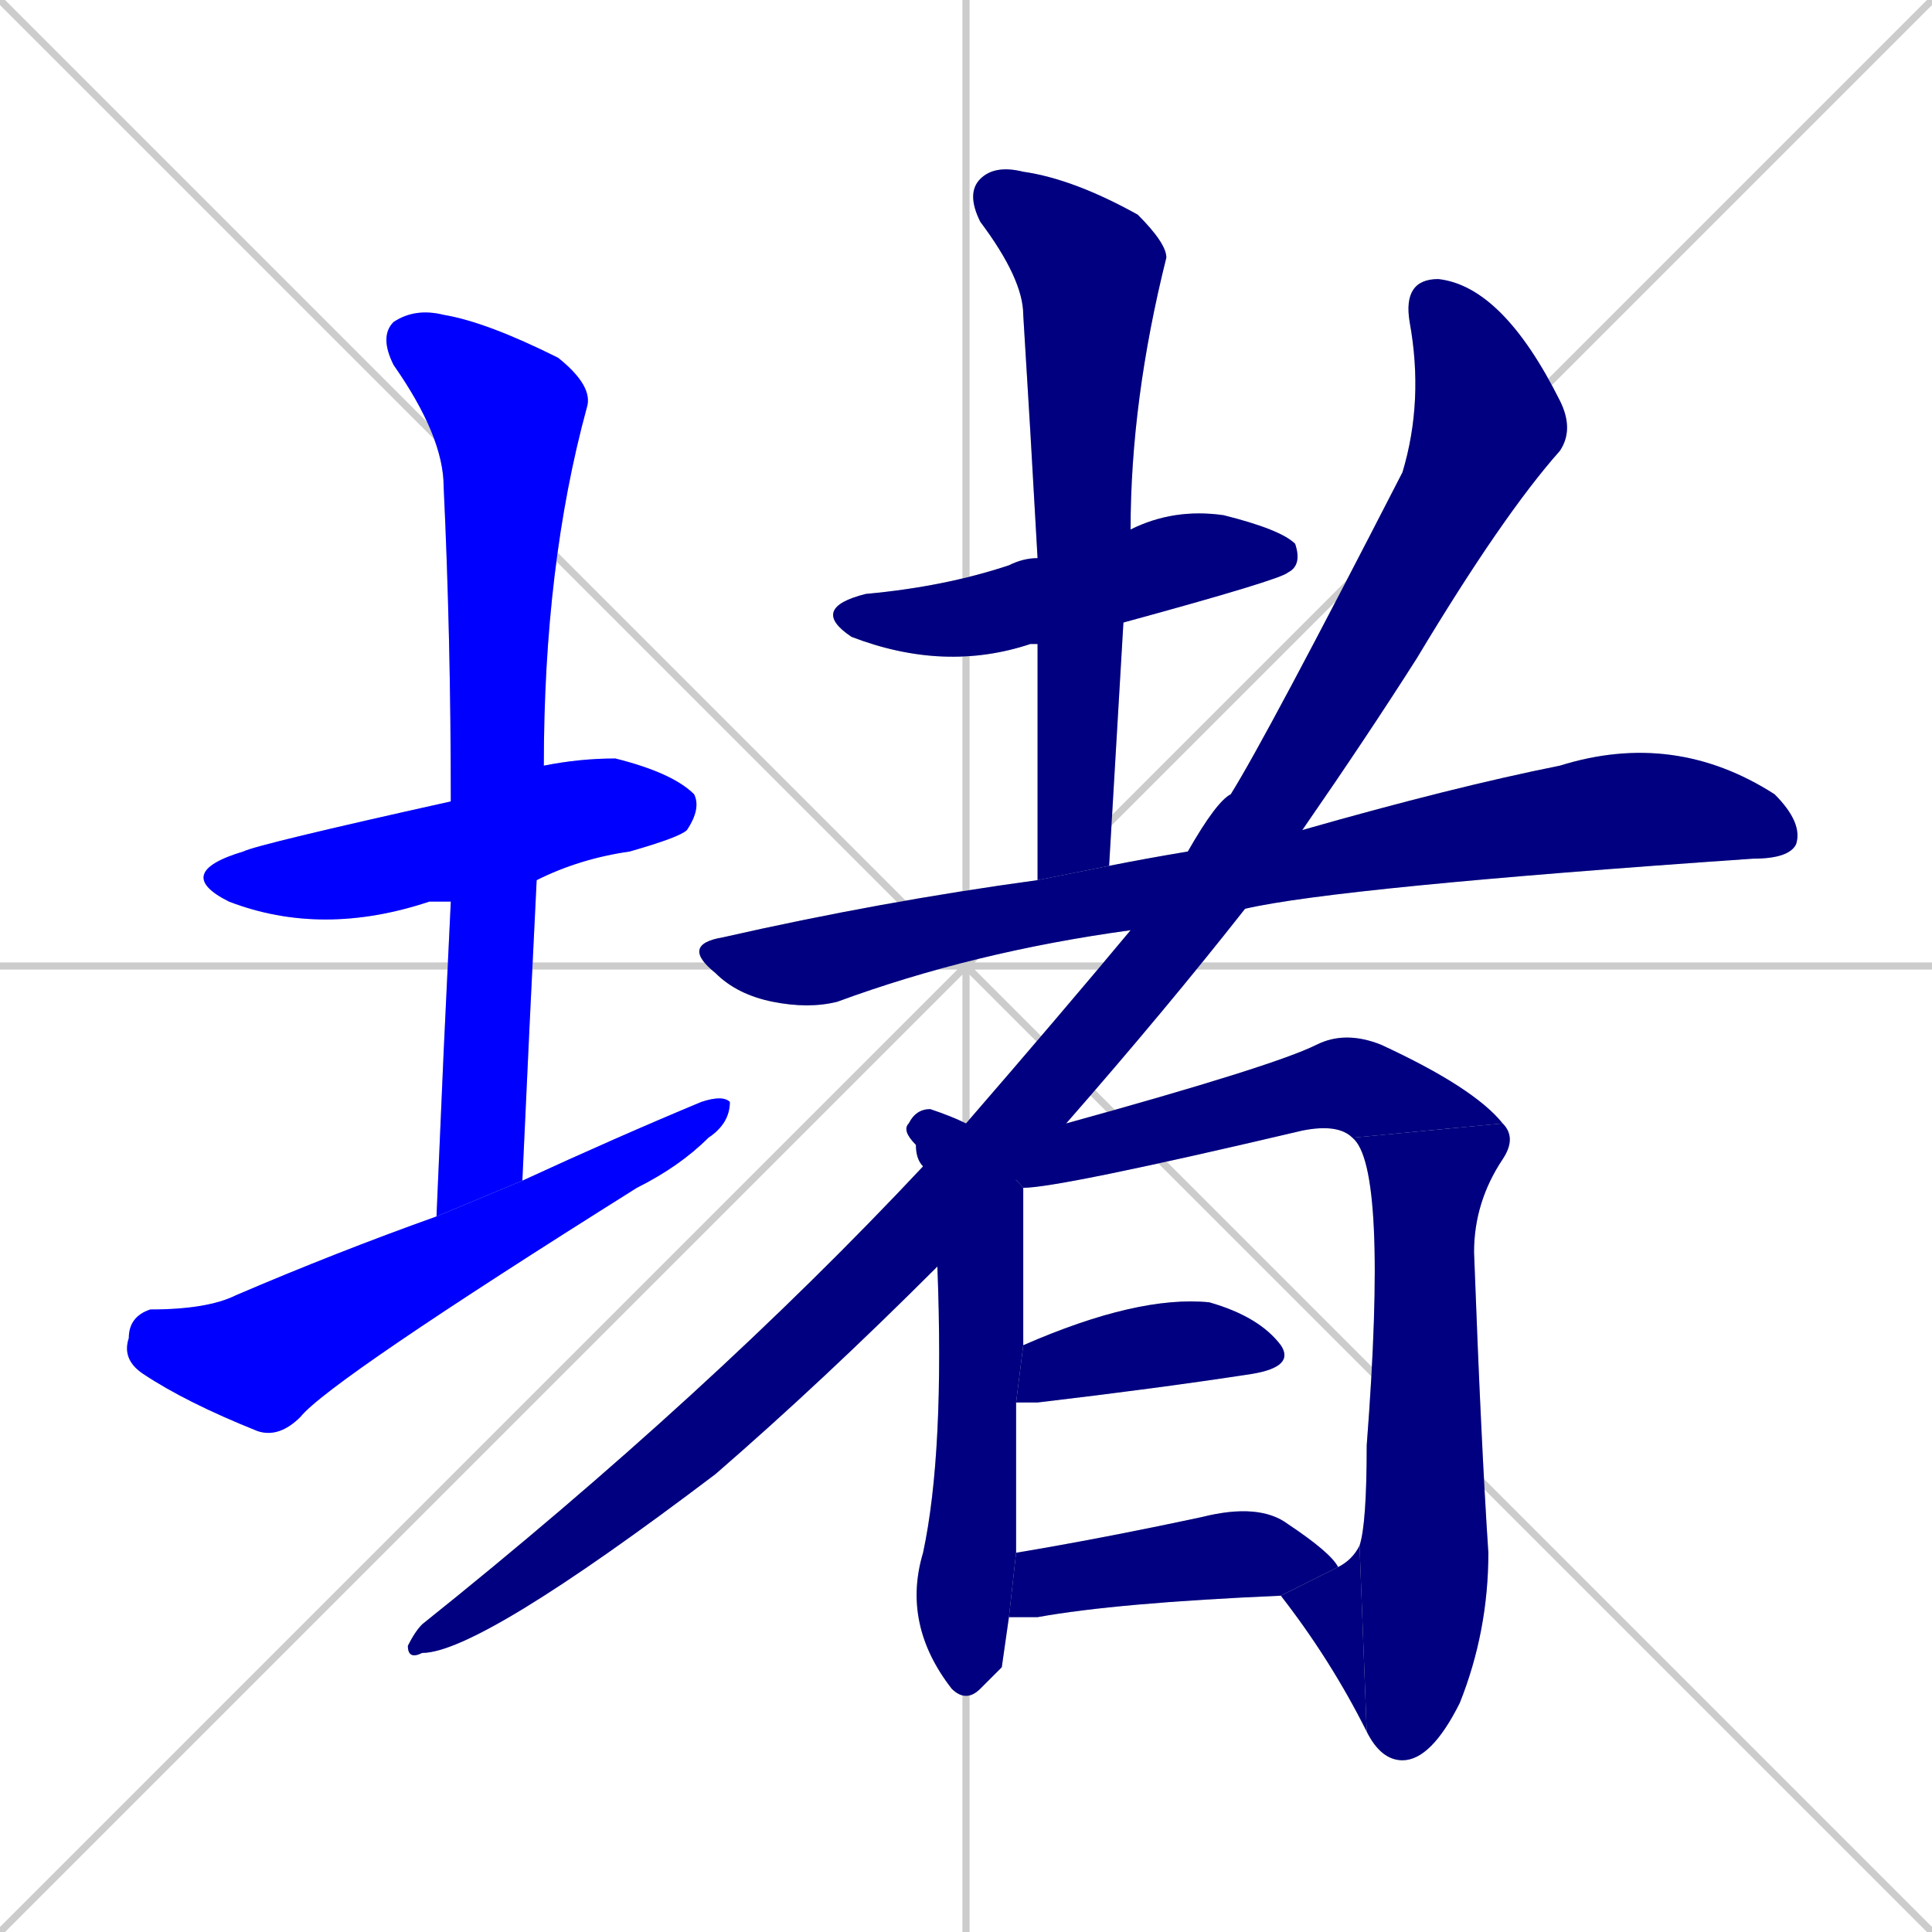 <svg xmlns="http://www.w3.org/2000/svg" xmlns:xlink="http://www.w3.org/1999/xlink" width="270" height="270"><defs><clipPath id="clip-mask-1"><rect x="24" y="106" width="74" height="25"><animate attributeName="x" from="-50" to="24" dur="0.274" begin="0; animate13.end + 1" id="animate1" fill="freeze"/></rect></clipPath><clipPath id="clip-mask-2"><rect x="53" y="43" width="30" height="127"><set attributeName="y" to="-84" begin="0; animate13.end + 1" /><animate attributeName="y" from="-84" to="43" dur="0.470" begin="animate1.end + 0.5" id="animate2" fill="freeze"/></rect></clipPath><clipPath id="clip-mask-3"><rect x="17" y="153" width="85" height="48"><set attributeName="x" to="-68" begin="0; animate13.end + 1" /><animate attributeName="x" from="-68" to="17" dur="0.315" begin="animate2.end + 0.5" id="animate3" fill="freeze"/></rect></clipPath><clipPath id="clip-mask-4"><rect x="113" y="71" width="69" height="23"><set attributeName="x" to="44" begin="0; animate13.end + 1" /><animate attributeName="x" from="44" to="113" dur="0.256" begin="animate3.end + 0.5" id="animate4" fill="freeze"/></rect></clipPath><clipPath id="clip-mask-5"><rect x="135" y="23" width="28" height="100"><set attributeName="y" to="-77" begin="0; animate13.end + 1" /><animate attributeName="y" from="-77" to="23" dur="0.370" begin="animate4.end + 0.5" id="animate5" fill="freeze"/></rect></clipPath><clipPath id="clip-mask-6"><rect x="95" y="102" width="157" height="39"><set attributeName="x" to="-62" begin="0; animate13.end + 1" /><animate attributeName="x" from="-62" to="95" dur="0.581" begin="animate5.end + 0.5" id="animate6" fill="freeze"/></rect></clipPath><clipPath id="clip-mask-7"><rect x="57" y="39" width="163" height="193"><set attributeName="y" to="-154" begin="0; animate13.end + 1" /><animate attributeName="y" from="-154" to="39" dur="0.715" begin="animate6.end + 0.5" id="animate7" fill="freeze"/></rect></clipPath><clipPath id="clip-mask-8"><rect x="126" y="155" width="17" height="83"><set attributeName="y" to="72" begin="0; animate13.end + 1" /><animate attributeName="y" from="72" to="155" dur="0.307" begin="animate7.end + 0.5" id="animate8" fill="freeze"/></rect></clipPath><clipPath id="clip-mask-9"><rect x="135" y="144" width="75" height="22"><set attributeName="x" to="60" begin="0; animate13.end + 1" /><animate attributeName="x" from="60" to="135" dur="0.278" begin="animate8.end + 0.5" id="animate9" fill="freeze"/></rect></clipPath><clipPath id="clip-mask-10"><rect x="189" y="157" width="23" height="89"><set attributeName="y" to="68" begin="0; animate13.end + 1" /><animate attributeName="y" from="68" to="157" dur="0.330" begin="animate9.end" id="animate10" fill="freeze"/></rect></clipPath><clipPath id="clip-mask-11"><rect x="179" y="216" width="12" height="26"><set attributeName="x" to="191" begin="0; animate13.end + 1" /><animate attributeName="x" from="191" to="179" dur="0.044" begin="animate10.end" id="animate11" fill="freeze"/></rect></clipPath><clipPath id="clip-mask-12"><rect x="142" y="181" width="39" height="15"><set attributeName="x" to="103" begin="0; animate13.end + 1" /><animate attributeName="x" from="103" to="142" dur="0.144" begin="animate11.end + 0.5" id="animate12" fill="freeze"/></rect></clipPath><clipPath id="clip-mask-13"><rect x="141" y="210" width="46" height="16"><set attributeName="x" to="95" begin="0; animate13.end + 1" /><animate attributeName="x" from="95" to="141" dur="0.170" begin="animate12.end + 0.5" id="animate13" fill="freeze"/></rect></clipPath></defs><path d="M 0 0 L 270 270 M 270 0 L 0 270 M 135 0 L 135 270 M 0 135 L 270 135" stroke="#CCCCCC" /><path d="M 63 126 Q 61 126 60 126 Q 45 131 32 126 Q 24 122 34 119 Q 36 118 63 112 L 76 107 Q 81 106 86 106 Q 94 108 97 111 Q 98 113 96 116 Q 95 117 88 119 Q 81 120 75 123" fill="#CCCCCC"/><path d="M 62 147 L 63 126 L 63 112 Q 63 89 62 68 Q 62 61 55 51 Q 53 47 55 45 Q 58 43 62 44 Q 68 45 78 50 Q 83 54 82 57 Q 76 79 76 107 L 75 123 Q 74 143 73 165 L 61 170" fill="#CCCCCC"/><path d="M 73 165 Q 86 159 98 154 Q 101 153 102 154 Q 102 157 99 159 Q 95 163 89 166 Q 46 193 42 198 Q 39 201 36 200 Q 26 196 20 192 Q 17 190 18 187 Q 18 184 21 183 Q 29 183 33 181 Q 47 175 61 170" fill="#CCCCCC"/><path d="M 145 90 Q 144 90 144 90 Q 132 94 119 89 Q 113 85 121 83 Q 132 82 141 79 Q 143 78 145 78 L 158 74 Q 164 71 171 72 Q 179 74 181 76 Q 182 79 180 80 Q 179 81 157 87" fill="#CCCCCC"/><path d="M 145 123 Q 145 106 145 90 L 145 78 Q 144 60 143 44 Q 143 39 137 31 Q 135 27 137 25 Q 139 23 143 24 Q 150 25 159 30 Q 163 34 163 36 Q 158 56 158 74 L 157 87 Q 156 104 155 121" fill="#CCCCCC"/><path d="M 158 130 Q 136 133 117 140 Q 113 141 108 140 Q 103 139 100 136 Q 95 132 101 131 Q 123 126 145 123 L 155 121 Q 160 120 166 119 L 182 116 Q 203 110 218 107 Q 234 102 248 111 Q 252 115 251 118 Q 250 120 245 120 Q 187 124 174 127" fill="#CCCCCC"/><path d="M 131 177 Q 115 193 100 206 Q 67 231 59 231 Q 57 232 57 230 Q 58 228 59 227 Q 99 195 129 163 L 135 157 Q 148 142 158 130 L 166 119 Q 170 112 172 111 Q 177 103 196 66 Q 199 56 197 45 Q 196 39 201 39 Q 210 40 218 56 Q 220 60 218 63 Q 210 72 198 92 Q 191 103 182 116 L 174 127 Q 163 141 149 157" fill="#CCCCCC"/><path d="M 140 233 L 137 236 Q 135 238 133 236 Q 126 227 129 217 Q 132 203 131 177 L 129 163 Q 128 162 128 160 Q 126 158 127 157 Q 128 155 130 155 Q 133 156 135 157 L 143 166 Q 143 171 143 188 L 142 196 Q 142 215 142 217 L 141 226" fill="#CCCCCC"/><path d="M 189 159 Q 187 157 182 158 Q 148 166 143 166 L 135 157 L 149 157 Q 178 149 184 146 Q 188 144 193 146 Q 206 152 210 157" fill="#CCCCCC"/><path d="M 190 216 Q 191 213 191 202 Q 194 163 189 159 L 210 157 Q 212 159 210 162 Q 206 168 206 175 Q 207 202 208 217 Q 208 228 204 238 Q 200 246 196 246 Q 193 246 191 242" fill="#CCCCCC"/><path d="M 187 219 Q 189 218 190 216 L 191 242 Q 186 232 179 223" fill="#CCCCCC"/><path d="M 143 188 Q 159 181 169 182 Q 176 184 179 188 Q 181 191 175 192 Q 162 194 145 196 Q 143 196 142 196" fill="#CCCCCC"/><path d="M 142 217 Q 154 215 168 212 Q 176 210 180 213 Q 186 217 187 219 L 179 223 Q 156 224 145 226 Q 142 226 141 226" fill="#CCCCCC"/><path d="M 63 126 Q 61 126 60 126 Q 45 131 32 126 Q 24 122 34 119 Q 36 118 63 112 L 76 107 Q 81 106 86 106 Q 94 108 97 111 Q 98 113 96 116 Q 95 117 88 119 Q 81 120 75 123" fill="#0000ff" clip-path="url(#clip-mask-1)" /><path d="M 62 147 L 63 126 L 63 112 Q 63 89 62 68 Q 62 61 55 51 Q 53 47 55 45 Q 58 43 62 44 Q 68 45 78 50 Q 83 54 82 57 Q 76 79 76 107 L 75 123 Q 74 143 73 165 L 61 170" fill="#0000ff" clip-path="url(#clip-mask-2)" /><path d="M 73 165 Q 86 159 98 154 Q 101 153 102 154 Q 102 157 99 159 Q 95 163 89 166 Q 46 193 42 198 Q 39 201 36 200 Q 26 196 20 192 Q 17 190 18 187 Q 18 184 21 183 Q 29 183 33 181 Q 47 175 61 170" fill="#0000ff" clip-path="url(#clip-mask-3)" /><path d="M 145 90 Q 144 90 144 90 Q 132 94 119 89 Q 113 85 121 83 Q 132 82 141 79 Q 143 78 145 78 L 158 74 Q 164 71 171 72 Q 179 74 181 76 Q 182 79 180 80 Q 179 81 157 87" fill="#000080" clip-path="url(#clip-mask-4)" /><path d="M 145 123 Q 145 106 145 90 L 145 78 Q 144 60 143 44 Q 143 39 137 31 Q 135 27 137 25 Q 139 23 143 24 Q 150 25 159 30 Q 163 34 163 36 Q 158 56 158 74 L 157 87 Q 156 104 155 121" fill="#000080" clip-path="url(#clip-mask-5)" /><path d="M 158 130 Q 136 133 117 140 Q 113 141 108 140 Q 103 139 100 136 Q 95 132 101 131 Q 123 126 145 123 L 155 121 Q 160 120 166 119 L 182 116 Q 203 110 218 107 Q 234 102 248 111 Q 252 115 251 118 Q 250 120 245 120 Q 187 124 174 127" fill="#000080" clip-path="url(#clip-mask-6)" /><path d="M 131 177 Q 115 193 100 206 Q 67 231 59 231 Q 57 232 57 230 Q 58 228 59 227 Q 99 195 129 163 L 135 157 Q 148 142 158 130 L 166 119 Q 170 112 172 111 Q 177 103 196 66 Q 199 56 197 45 Q 196 39 201 39 Q 210 40 218 56 Q 220 60 218 63 Q 210 72 198 92 Q 191 103 182 116 L 174 127 Q 163 141 149 157" fill="#000080" clip-path="url(#clip-mask-7)" /><path d="M 140 233 L 137 236 Q 135 238 133 236 Q 126 227 129 217 Q 132 203 131 177 L 129 163 Q 128 162 128 160 Q 126 158 127 157 Q 128 155 130 155 Q 133 156 135 157 L 143 166 Q 143 171 143 188 L 142 196 Q 142 215 142 217 L 141 226" fill="#000080" clip-path="url(#clip-mask-8)" /><path d="M 189 159 Q 187 157 182 158 Q 148 166 143 166 L 135 157 L 149 157 Q 178 149 184 146 Q 188 144 193 146 Q 206 152 210 157" fill="#000080" clip-path="url(#clip-mask-9)" /><path d="M 190 216 Q 191 213 191 202 Q 194 163 189 159 L 210 157 Q 212 159 210 162 Q 206 168 206 175 Q 207 202 208 217 Q 208 228 204 238 Q 200 246 196 246 Q 193 246 191 242" fill="#000080" clip-path="url(#clip-mask-10)" /><path d="M 187 219 Q 189 218 190 216 L 191 242 Q 186 232 179 223" fill="#000080" clip-path="url(#clip-mask-11)" /><path d="M 143 188 Q 159 181 169 182 Q 176 184 179 188 Q 181 191 175 192 Q 162 194 145 196 Q 143 196 142 196" fill="#000080" clip-path="url(#clip-mask-12)" /><path d="M 142 217 Q 154 215 168 212 Q 176 210 180 213 Q 186 217 187 219 L 179 223 Q 156 224 145 226 Q 142 226 141 226" fill="#000080" clip-path="url(#clip-mask-13)" /></svg>